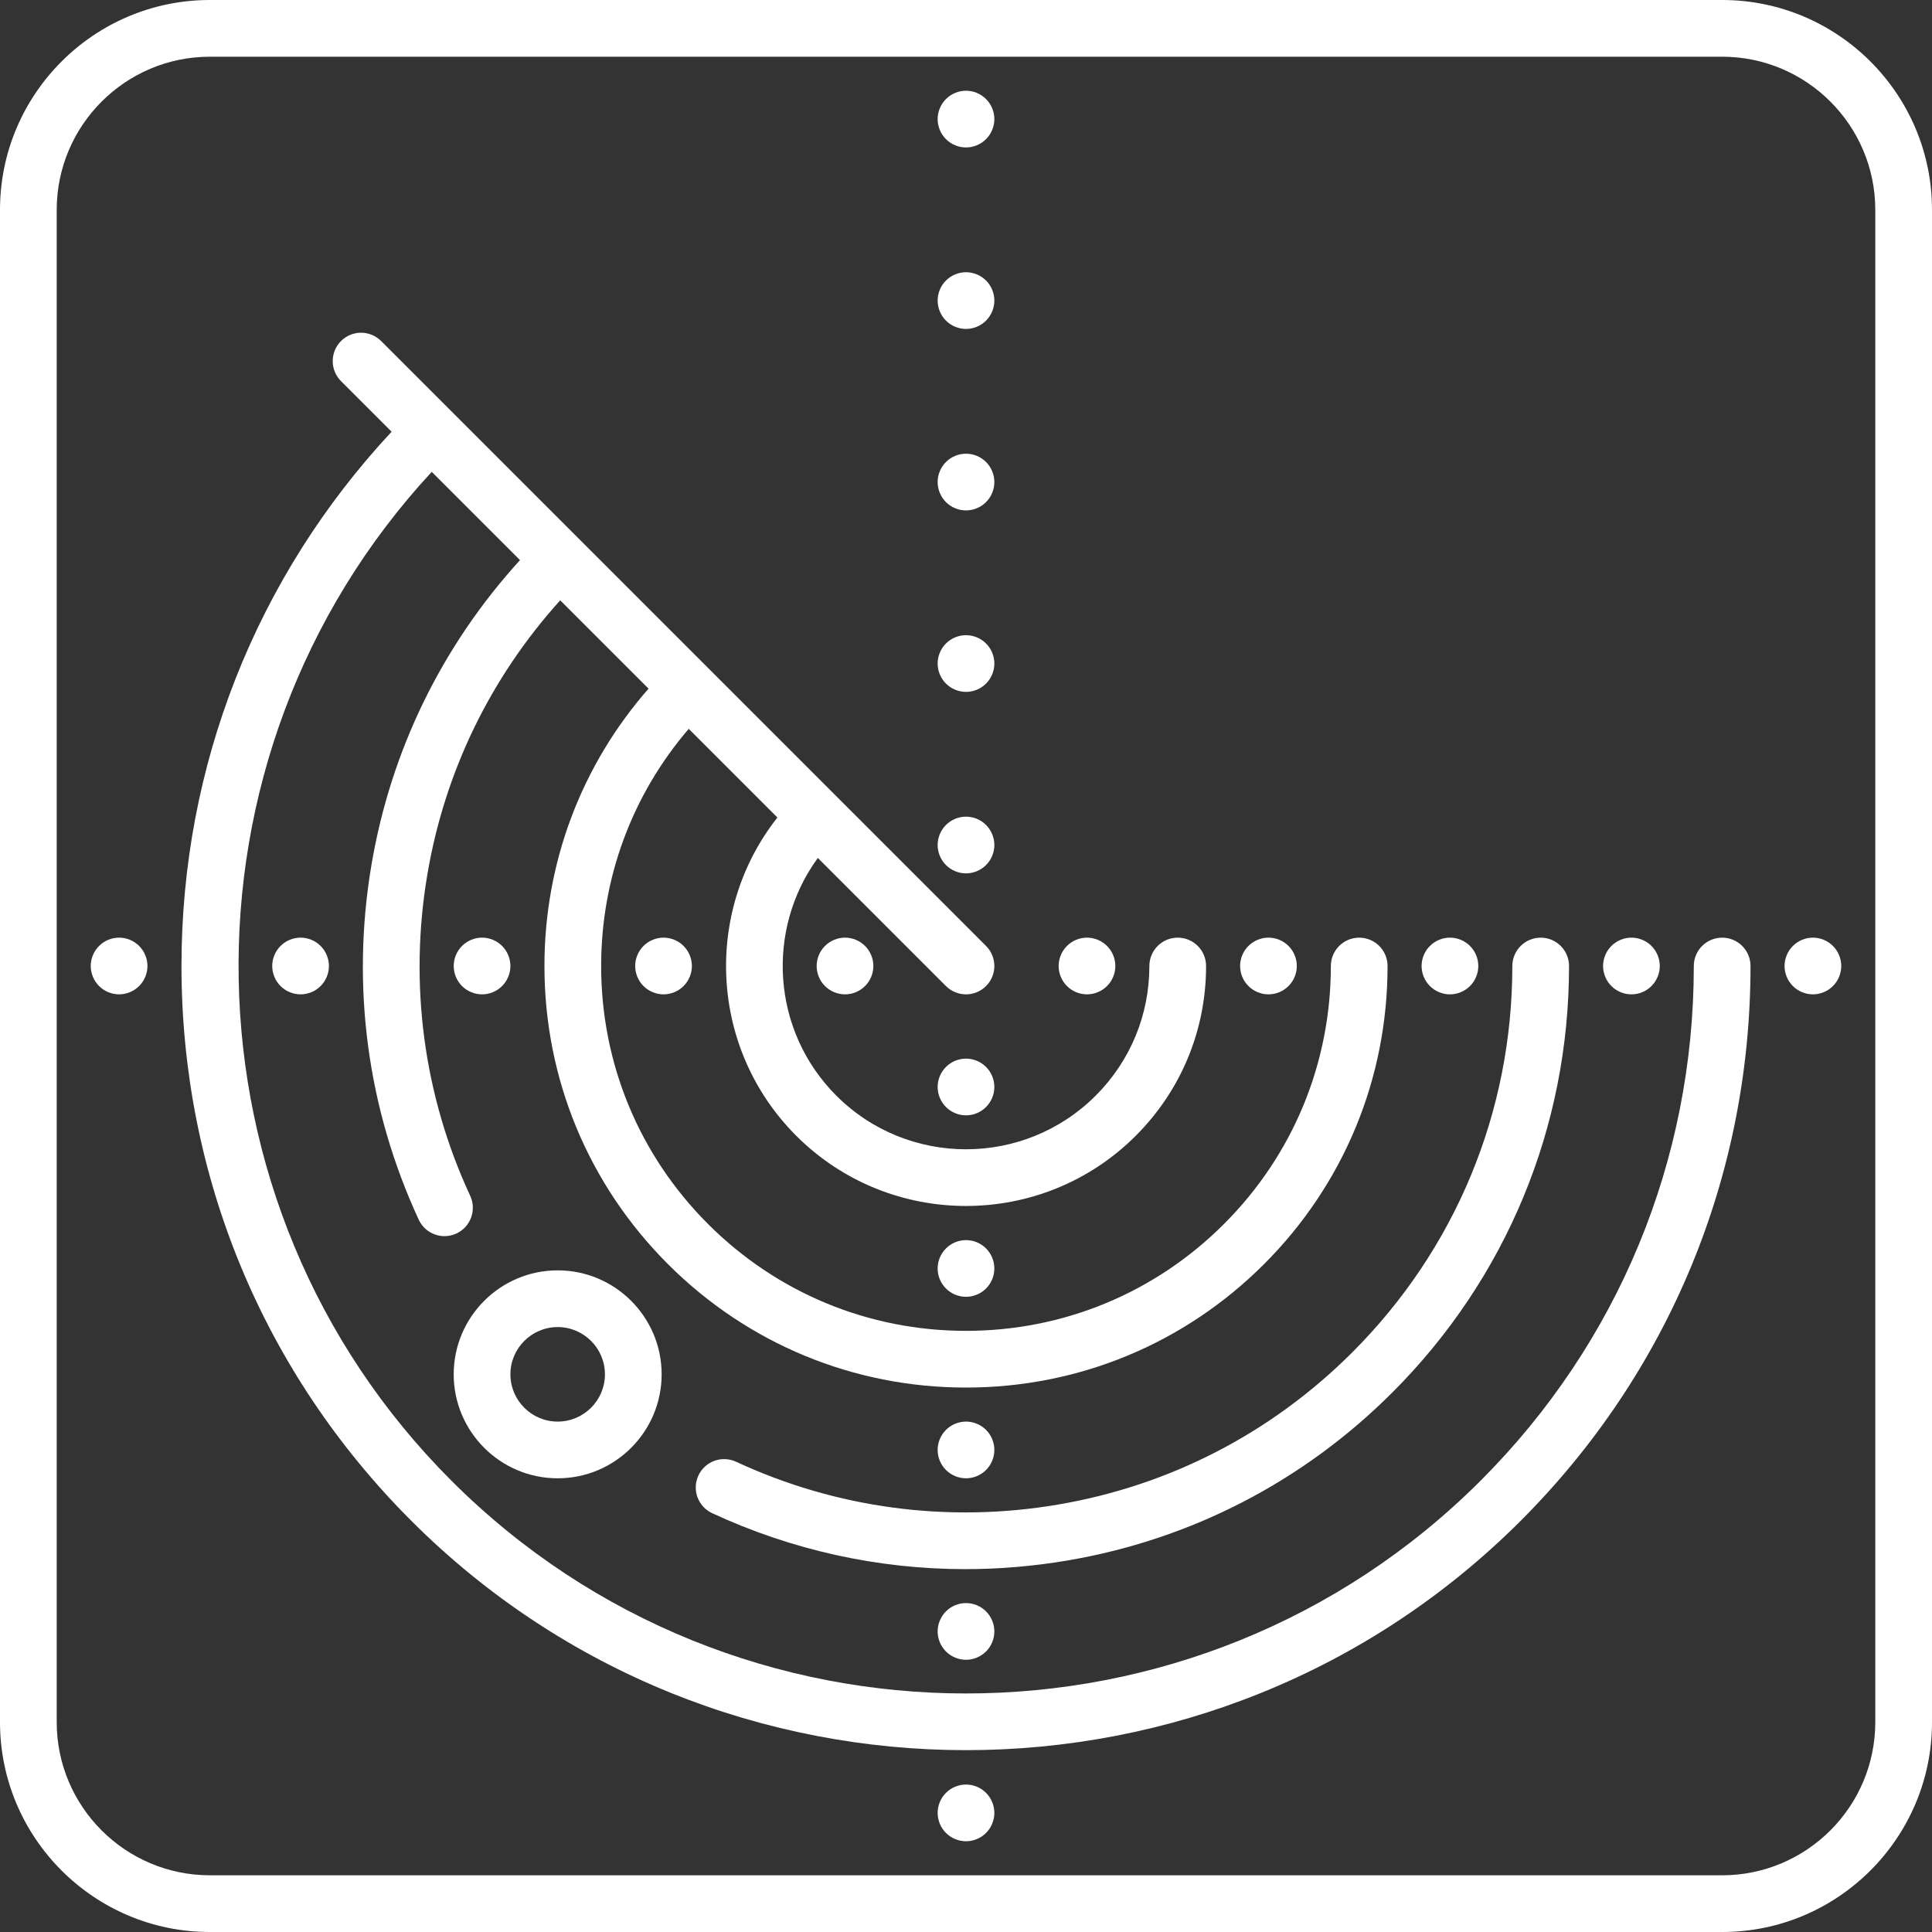 <?xml version="1.0" encoding="iso-8859-1"?>
<!-- Generator: Adobe Illustrator 17.1.0, SVG Export Plug-In . SVG Version: 6.00 Build 0)  -->
<!DOCTYPE svg PUBLIC "-//W3C//DTD SVG 1.1//EN" "http://www.w3.org/Graphics/SVG/1.1/DTD/svg11.dtd">
<svg xmlns="http://www.w3.org/2000/svg" xmlns:xlink="http://www.w3.org/1999/xlink" version="1.1" id="Capa_1" x="0px" y="0px" viewBox="0 0 511 511" style="enable-background:new 0 0 511 511;" xml:space="preserve" width="512px" height="512px">
<rect x="0" y="0" width="511" height="511" fill="#333333" stroke="none"/>
<g>
	<path d="M455.5,0h-400C24.897,0,0,24.897,0,55.5v400C0,486.103,24.897,511,55.5,511h400c30.603,0,55.5-24.897,55.5-55.5v-400   C511,24.897,486.103,0,455.5,0z M496,455.5c0,22.332-18.168,40.5-40.5,40.5h-400C33.168,496,15,477.832,15,455.5v-400   C15,33.168,33.168,15,55.5,15h400c22.332,0,40.5,18.168,40.5,40.5V455.5z" fill="#FFFFFF"/>
	<path d="M455.5,248.005c-4.142,0-7.5,3.358-7.5,7.5c-0.001,51.417-20.024,99.756-56.382,136.113   c-75.056,75.056-197.181,75.056-272.236,0c-73.279-73.279-75-191.417-5.19-266.82l23.349,23.348   c-20.64,22.635-34.182,50.362-39.3,80.644c-5.413,32.028-1.085,64.468,12.517,93.814c1.269,2.737,3.979,4.348,6.81,4.348   c1.056,0,2.128-0.224,3.149-0.697c3.758-1.742,5.393-6.201,3.651-9.958c-12.322-26.585-16.242-55.979-11.336-85.006   c4.596-27.193,16.71-52.103,35.141-72.512l23.363,23.363C153.729,202.461,144,228.231,144,255.5   c0,29.783,11.598,57.783,32.658,78.842C197.717,355.402,225.717,367,255.5,367s57.783-11.598,78.842-32.658   c21.058-21.058,32.656-49.056,32.658-78.837c0-4.142-3.357-7.5-7.5-7.5h0c-4.142,0-7.5,3.358-7.5,7.5   c-0.001,25.774-10.039,50.006-28.264,68.231C305.509,341.962,281.276,352,255.5,352s-50.009-10.038-68.236-28.264   S159,281.276,159,255.5c0-23.26,8.176-45.262,23.165-62.729l23.454,23.455c-19.633,24.9-17.984,61.212,4.979,84.176   c12.379,12.379,28.64,18.569,44.901,18.569s32.522-6.189,44.901-18.569C312.395,288.409,319,272.463,319,255.503   c0-4.143-3.357-7.5-7.5-7.5h0c-4.142,0-7.5,3.358-7.5,7.5c0,12.954-5.045,25.133-14.205,34.293c-18.911,18.91-49.68,18.909-68.59,0   c-17.106-17.107-18.735-43.917-4.892-62.875l33.883,33.883c1.464,1.464,3.384,2.197,5.303,2.197s3.839-0.732,5.303-2.197   c2.929-2.929,2.929-7.678,0-10.606l-160-160c-2.929-2.929-7.678-2.929-10.606,0c-2.929,2.929-2.929,7.678,0,10.606l13.38,13.38   C67.687,152.698,48,202.583,48,255.5c0,55.425,21.583,107.533,60.775,146.725c40.452,40.452,93.588,60.678,146.725,60.678   s106.272-20.226,146.725-60.678c39.19-39.19,60.774-91.296,60.775-146.72C463,251.363,459.642,248.005,455.5,248.005z" fill="#FFFFFF"/>
	<path d="M279.697,397.972c-29.032,4.903-58.431,0.979-85.018-11.351c-3.759-1.742-8.217-0.109-9.959,3.649   s-0.109,8.217,3.649,9.959c21.146,9.806,43.896,14.796,66.946,14.796c8.94,0,17.928-0.751,26.881-2.263   c32.754-5.533,62.523-20.913,86.089-44.479c30.124-30.124,46.714-70.175,46.716-112.776c0-4.142-3.357-7.5-7.5-7.5h0   c-4.142,0-7.5,3.358-7.5,7.5c-0.002,38.595-15.033,74.879-42.323,102.17C336.327,379.028,309.361,392.961,279.697,397.972z" fill="#FFFFFF"/>
	<path d="M31.5,248c-1.97,0-3.91,0.8-5.3,2.2c-1.4,1.39-2.2,3.33-2.2,5.3c0,1.97,0.8,3.91,2.2,5.3c1.39,1.4,3.32,2.2,5.3,2.2   c1.97,0,3.91-0.8,5.3-2.2c1.4-1.39,2.2-3.33,2.2-5.3c0-1.97-0.8-3.91-2.2-5.3C35.41,248.8,33.47,248,31.5,248z" fill="#FFFFFF"/>
	<path d="M74.2,250.2c-1.4,1.39-2.2,3.33-2.2,5.3c0,1.97,0.8,3.91,2.2,5.3c1.39,1.4,3.33,2.2,5.3,2.2c1.97,0,3.91-0.8,5.3-2.2   c1.4-1.39,2.2-3.33,2.2-5.3c0-1.97-0.8-3.91-2.2-5.3c-1.39-1.4-3.33-2.2-5.3-2.2C77.53,248,75.59,248.8,74.2,250.2z" fill="#FFFFFF"/>
	<path d="M135,255.5c0-1.97-0.8-3.91-2.2-5.3c-1.39-1.4-3.33-2.2-5.3-2.2c-1.97,0-3.91,0.8-5.3,2.2c-1.4,1.39-2.2,3.33-2.2,5.3   c0,1.97,0.8,3.91,2.2,5.3c1.39,1.4,3.33,2.2,5.3,2.2c1.97,0,3.91-0.8,5.3-2.2C134.2,259.41,135,257.47,135,255.5z" fill="#FFFFFF"/>
	<path d="M170.2,250.2c-1.4,1.39-2.2,3.33-2.2,5.3c0,1.97,0.8,3.91,2.2,5.3c1.39,1.4,3.33,2.2,5.3,2.2c1.97,0,3.91-0.8,5.3-2.2   c1.4-1.39,2.2-3.33,2.2-5.3c0-1.97-0.8-3.91-2.2-5.3c-1.39-1.4-3.33-2.2-5.3-2.2C173.53,248,171.59,248.8,170.2,250.2z" fill="#FFFFFF"/>
	<path d="M218.2,250.2c-1.4,1.39-2.2,3.33-2.2,5.3c0,1.97,0.8,3.91,2.2,5.3c1.39,1.4,3.32,2.2,5.3,2.2s3.91-0.8,5.3-2.2   c1.4-1.39,2.2-3.33,2.2-5.3c0-1.97-0.8-3.91-2.2-5.3c-1.39-1.4-3.33-2.2-5.3-2.2C221.53,248,219.59,248.8,218.2,250.2z" fill="#FFFFFF"/>
	<path d="M287.5,263c1.97,0,3.91-0.8,5.3-2.2c1.4-1.39,2.2-3.33,2.2-5.3c0-1.97-0.8-3.91-2.2-5.3c-1.39-1.4-3.33-2.2-5.3-2.2   c-1.97,0-3.91,0.8-5.3,2.2c-1.4,1.39-2.2,3.33-2.2,5.3c0,1.97,0.8,3.91,2.2,5.3C283.59,262.2,285.53,263,287.5,263z" fill="#FFFFFF"/>
	<path d="M335.5,263c1.98,0,3.91-0.8,5.3-2.2c1.4-1.39,2.2-3.33,2.2-5.3c0-1.98-0.8-3.91-2.2-5.3c-1.39-1.4-3.33-2.2-5.3-2.2   c-1.97,0-3.91,0.8-5.3,2.2c-1.4,1.39-2.2,3.32-2.2,5.3c0,1.97,0.8,3.91,2.2,5.3C331.59,262.2,333.53,263,335.5,263z" fill="#FFFFFF"/>
	<path d="M383.5,263c1.98,0,3.91-0.8,5.3-2.2c1.4-1.39,2.2-3.33,2.2-5.3c0-1.98-0.8-3.91-2.2-5.3c-1.39-1.4-3.33-2.2-5.3-2.2   c-1.97,0-3.91,0.8-5.3,2.2c-1.4,1.39-2.2,3.33-2.2,5.3c0,1.97,0.8,3.91,2.2,5.3C379.59,262.2,381.53,263,383.5,263z" fill="#FFFFFF"/>
	<path d="M431.5,263c1.98,0,3.91-0.8,5.3-2.2c1.4-1.39,2.2-3.33,2.2-5.3c0-1.97-0.8-3.91-2.2-5.3c-1.39-1.4-3.33-2.2-5.3-2.2   c-1.97,0-3.91,0.8-5.3,2.2c-1.4,1.39-2.2,3.33-2.2,5.3c0,1.97,0.8,3.91,2.2,5.3C427.59,262.2,429.52,263,431.5,263z" fill="#FFFFFF"/>
	<path d="M474.2,250.2c-1.4,1.39-2.2,3.33-2.2,5.3c0,1.97,0.8,3.91,2.2,5.3c1.39,1.4,3.33,2.2,5.3,2.2c1.97,0,3.91-0.8,5.3-2.2   c1.4-1.39,2.2-3.32,2.2-5.3s-0.8-3.91-2.2-5.3c-1.39-1.4-3.32-2.2-5.3-2.2C477.53,248,475.59,248.8,474.2,250.2z" fill="#FFFFFF"/>
	<path d="M255.5,472c-1.98,0-3.91,0.8-5.3,2.2c-1.4,1.39-2.2,3.33-2.2,5.3c0,1.97,0.8,3.91,2.2,5.3c1.39,1.4,3.33,2.2,5.3,2.2   c1.97,0,3.91-0.8,5.3-2.2c1.4-1.39,2.2-3.33,2.2-5.3c0-1.97-0.8-3.91-2.2-5.3C259.41,472.8,257.48,472,255.5,472z" fill="#FFFFFF"/>
	<path d="M250.2,426.2c-1.4,1.39-2.2,3.33-2.2,5.3c0,1.97,0.8,3.91,2.2,5.3c1.39,1.4,3.33,2.2,5.3,2.2c1.97,0,3.91-0.8,5.3-2.2   c1.4-1.39,2.2-3.33,2.2-5.3c0-1.97-0.8-3.91-2.2-5.3c-1.39-1.4-3.32-2.2-5.3-2.2S251.59,424.8,250.2,426.2z" fill="#FFFFFF"/>
	<path d="M260.8,388.8c1.4-1.39,2.2-3.33,2.2-5.3c0-1.97-0.8-3.91-2.2-5.3c-1.39-1.4-3.33-2.2-5.3-2.2c-1.97,0-3.91,0.8-5.3,2.2   c-1.4,1.39-2.2,3.33-2.2,5.3c0,1.97,0.8,3.91,2.2,5.3c1.39,1.4,3.33,2.2,5.3,2.2C257.47,391,259.41,390.2,260.8,388.8z" fill="#FFFFFF"/>
	<path d="M250.2,330.2c-1.4,1.39-2.2,3.33-2.2,5.3c0,1.97,0.8,3.91,2.2,5.3c1.39,1.4,3.33,2.2,5.3,2.2c1.97,0,3.91-0.8,5.3-2.2   c1.4-1.39,2.2-3.33,2.2-5.3c0-1.97-0.8-3.91-2.2-5.3c-1.39-1.4-3.33-2.2-5.3-2.2C253.53,328,251.59,328.8,250.2,330.2z" fill="#FFFFFF"/>
	<path d="M255.5,280c-1.98,0-3.91,0.8-5.3,2.2c-1.4,1.39-2.2,3.33-2.2,5.3c0,1.97,0.8,3.91,2.2,5.3c1.39,1.4,3.33,2.2,5.3,2.2   c1.97,0,3.91-0.8,5.3-2.2c1.4-1.39,2.2-3.33,2.2-5.3c0-1.97-0.8-3.91-2.2-5.3C259.41,280.8,257.48,280,255.5,280z" fill="#FFFFFF"/>
	<path d="M255.5,231c1.97,0,3.91-0.8,5.3-2.2c1.4-1.39,2.2-3.33,2.2-5.3c0-1.97-0.8-3.91-2.2-5.3c-1.39-1.4-3.32-2.2-5.3-2.2   s-3.91,0.8-5.3,2.2c-1.4,1.39-2.2,3.33-2.2,5.3c0,1.97,0.8,3.91,2.2,5.3C251.59,230.2,253.53,231,255.5,231z" fill="#FFFFFF"/>
	<path d="M255.5,183c1.97,0,3.91-0.8,5.3-2.2c1.4-1.39,2.2-3.33,2.2-5.3c0-1.97-0.8-3.91-2.2-5.3c-1.39-1.4-3.33-2.2-5.3-2.2   c-1.97,0-3.91,0.8-5.3,2.2c-1.4,1.39-2.2,3.33-2.2,5.3c0,1.97,0.8,3.91,2.2,5.3C251.59,182.2,253.53,183,255.5,183z" fill="#FFFFFF"/>
	<path d="M255.5,135c1.98,0,3.91-0.8,5.3-2.2c1.4-1.39,2.2-3.33,2.2-5.3c0-1.97-0.8-3.91-2.2-5.3c-1.39-1.4-3.33-2.2-5.3-2.2   c-1.97,0-3.91,0.8-5.3,2.2c-1.4,1.39-2.2,3.33-2.2,5.3c0,1.97,0.8,3.91,2.2,5.3C251.59,134.2,253.52,135,255.5,135z" fill="#FFFFFF"/>
	<path d="M255.5,87c1.97,0,3.91-0.8,5.3-2.2c1.4-1.39,2.2-3.33,2.2-5.3c0-1.97-0.8-3.91-2.2-5.3c-1.39-1.4-3.33-2.2-5.3-2.2   c-1.97,0-3.91,0.8-5.3,2.2c-1.4,1.39-2.2,3.33-2.2,5.3c0,1.97,0.8,3.91,2.2,5.3C251.59,86.2,253.53,87,255.5,87z" fill="#FFFFFF"/>
	<path d="M255.5,39c1.97,0,3.91-0.8,5.3-2.2c1.4-1.39,2.2-3.33,2.2-5.3c0-1.97-0.8-3.91-2.2-5.3c-1.39-1.4-3.32-2.2-5.3-2.2   s-3.91,0.8-5.3,2.2c-1.4,1.39-2.2,3.33-2.2,5.3c0,1.97,0.8,3.91,2.2,5.3C251.59,38.2,253.53,39,255.5,39z" fill="#FFFFFF"/>
	<path d="M147.5,391c15.164,0,27.5-12.336,27.5-27.5S162.664,336,147.5,336S120,348.336,120,363.5S132.336,391,147.5,391z    M147.5,351c6.893,0,12.5,5.607,12.5,12.5s-5.607,12.5-12.5,12.5s-12.5-5.607-12.5-12.5S140.607,351,147.5,351z" fill="#FFFFFF"/>
</g>
<g>
</g>
<g>
</g>
<g>
</g>
<g>
</g>
<g>
</g>
<g>
</g>
<g>
</g>
<g>
</g>
<g>
</g>
<g>
</g>
<g>
</g>
<g>
</g>
<g>
</g>
<g>
</g>
<g>
</g>
</svg>
